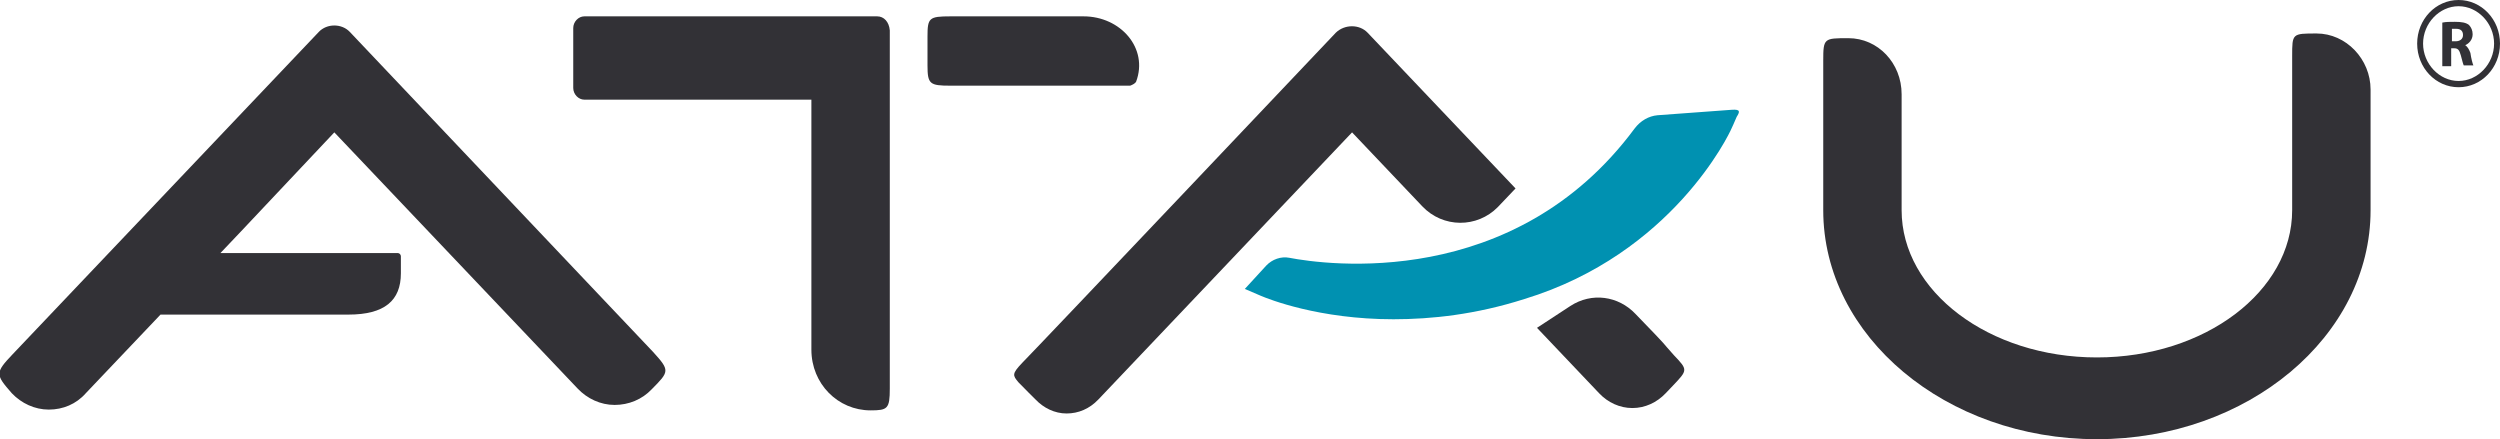 <svg width="74" height="13" viewBox="0 0 74 13" fill="none" xmlns="http://www.w3.org/2000/svg">
<g clip-path="url(#clip0_454_134)">
<path d="M72.774 0C72.095 0 71.548 0.576 71.548 1.291C71.548 2.005 72.095 2.582 72.774 2.582C73.453 2.582 74 2.005 74 1.291C74 0.576 73.453 0 72.774 0ZM72.774 2.397C72.205 2.397 71.723 1.89 71.723 1.291C71.723 0.691 72.205 0.184 72.774 0.184C73.343 0.184 73.825 0.691 73.825 1.291C73.825 1.89 73.343 2.397 72.774 2.397Z" fill="#323136"/>
<path d="M72.971 1.337C73.081 1.291 73.19 1.176 73.19 1.014C73.19 0.899 73.146 0.807 73.081 0.738C72.993 0.669 72.862 0.646 72.665 0.646C72.511 0.646 72.402 0.646 72.292 0.669V1.959H72.555V1.429H72.643C72.752 1.429 72.796 1.475 72.84 1.637C72.883 1.798 72.905 1.89 72.927 1.936H73.212C73.19 1.89 73.146 1.729 73.124 1.567C73.081 1.452 73.037 1.383 72.971 1.337ZM72.686 1.222H72.577V0.853C72.599 0.853 72.643 0.853 72.708 0.853C72.84 0.853 72.905 0.922 72.905 1.037C72.905 1.153 72.818 1.222 72.686 1.222Z" fill="#323136"/>
<path d="M10.355 0.945C10.115 0.691 9.677 0.691 9.436 0.945C9.436 0.945 0.635 10.211 0.372 10.488C-0.153 11.041 -0.132 11.087 0.35 11.64C0.635 11.94 1.029 12.124 1.445 12.124C1.861 12.124 2.255 11.963 2.539 11.64L4.751 9.312H5.298H9.414H10.312C11.384 9.312 11.866 8.897 11.866 8.09V7.583C11.866 7.537 11.822 7.491 11.778 7.491H10.881H7.071H6.524L7.115 6.869L9.896 3.918L17.099 11.502C17.383 11.801 17.777 11.986 18.193 11.986C18.609 11.986 19.003 11.825 19.288 11.525C19.813 10.995 19.835 10.972 19.332 10.418L10.355 0.945Z" fill="#323136"/>
<path d="M48.407 9.289C47.903 8.759 47.115 8.644 46.48 9.059L45.495 9.704L47.334 11.64C47.596 11.917 47.947 12.078 48.319 12.078C48.691 12.078 49.041 11.917 49.304 11.64L49.523 11.41C49.961 10.949 49.961 10.949 49.545 10.511C49.107 10.027 49.523 10.441 48.407 9.289Z" fill="#323136"/>
<path d="M42.101 6.108C42.714 6.753 43.721 6.753 44.334 6.131L44.86 5.578L40.481 0.968C40.24 0.714 39.802 0.714 39.54 0.968C39.54 0.968 30.738 10.257 30.257 10.741C29.95 11.064 29.972 11.11 30.147 11.317C30.301 11.479 30.651 11.824 30.651 11.824C30.892 12.078 31.22 12.239 31.57 12.239C31.921 12.239 32.249 12.101 32.512 11.824L40.021 3.918L42.101 6.108Z" fill="#323136"/>
<path d="M25.966 0.484H17.296C17.121 0.484 16.968 0.645 16.968 0.83V2.605C16.968 2.789 17.121 2.95 17.296 2.95H24.017V10.349C24.017 11.364 24.805 12.147 25.769 12.147C26.272 12.147 26.338 12.101 26.338 11.502C26.338 9.52 26.338 2.582 26.338 0.899C26.316 0.645 26.163 0.484 25.966 0.484Z" fill="#323136"/>
<path d="M33.628 2.42C34.001 1.429 33.169 0.484 32.074 0.484H28.133C27.498 0.484 27.454 0.53 27.454 1.083V1.936C27.454 2.489 27.52 2.536 28.133 2.536H33.453C33.519 2.513 33.606 2.466 33.628 2.42Z" fill="#323136"/>
<path d="M68.57 0.991C67.848 0.991 67.848 0.991 67.848 1.66V6.223C67.848 8.621 65.264 10.58 62.068 10.58C58.872 10.58 56.288 8.621 56.288 6.223V2.789C56.288 1.867 55.588 1.13 54.712 1.13C53.989 1.13 53.968 1.13 53.968 1.798V6.223C53.968 9.958 57.602 13 62.068 13C66.534 13 70.169 9.958 70.169 6.223V2.651C70.169 1.752 69.446 0.991 68.57 0.991Z" fill="#323136"/>
<path d="M51.253 3.25C50.968 3.273 49.063 3.411 49.063 3.411C48.801 3.435 48.56 3.573 48.385 3.803C44.816 8.621 39.233 7.837 38.16 7.63C37.919 7.583 37.657 7.676 37.482 7.86L36.847 8.552L37.328 8.759C37.547 8.851 39.036 9.45 41.247 9.45C42.364 9.45 43.678 9.312 45.123 8.851C49.501 7.514 51.187 3.965 51.253 3.803C51.253 3.803 51.34 3.619 51.406 3.458C51.493 3.319 51.537 3.227 51.253 3.25Z" fill="#0091B1"/>
</g>
<defs>
<clipPath id="clip0_454_134">
<rect width="74" height="13" fill="white"/>
</clipPath>
</defs>
</svg>
